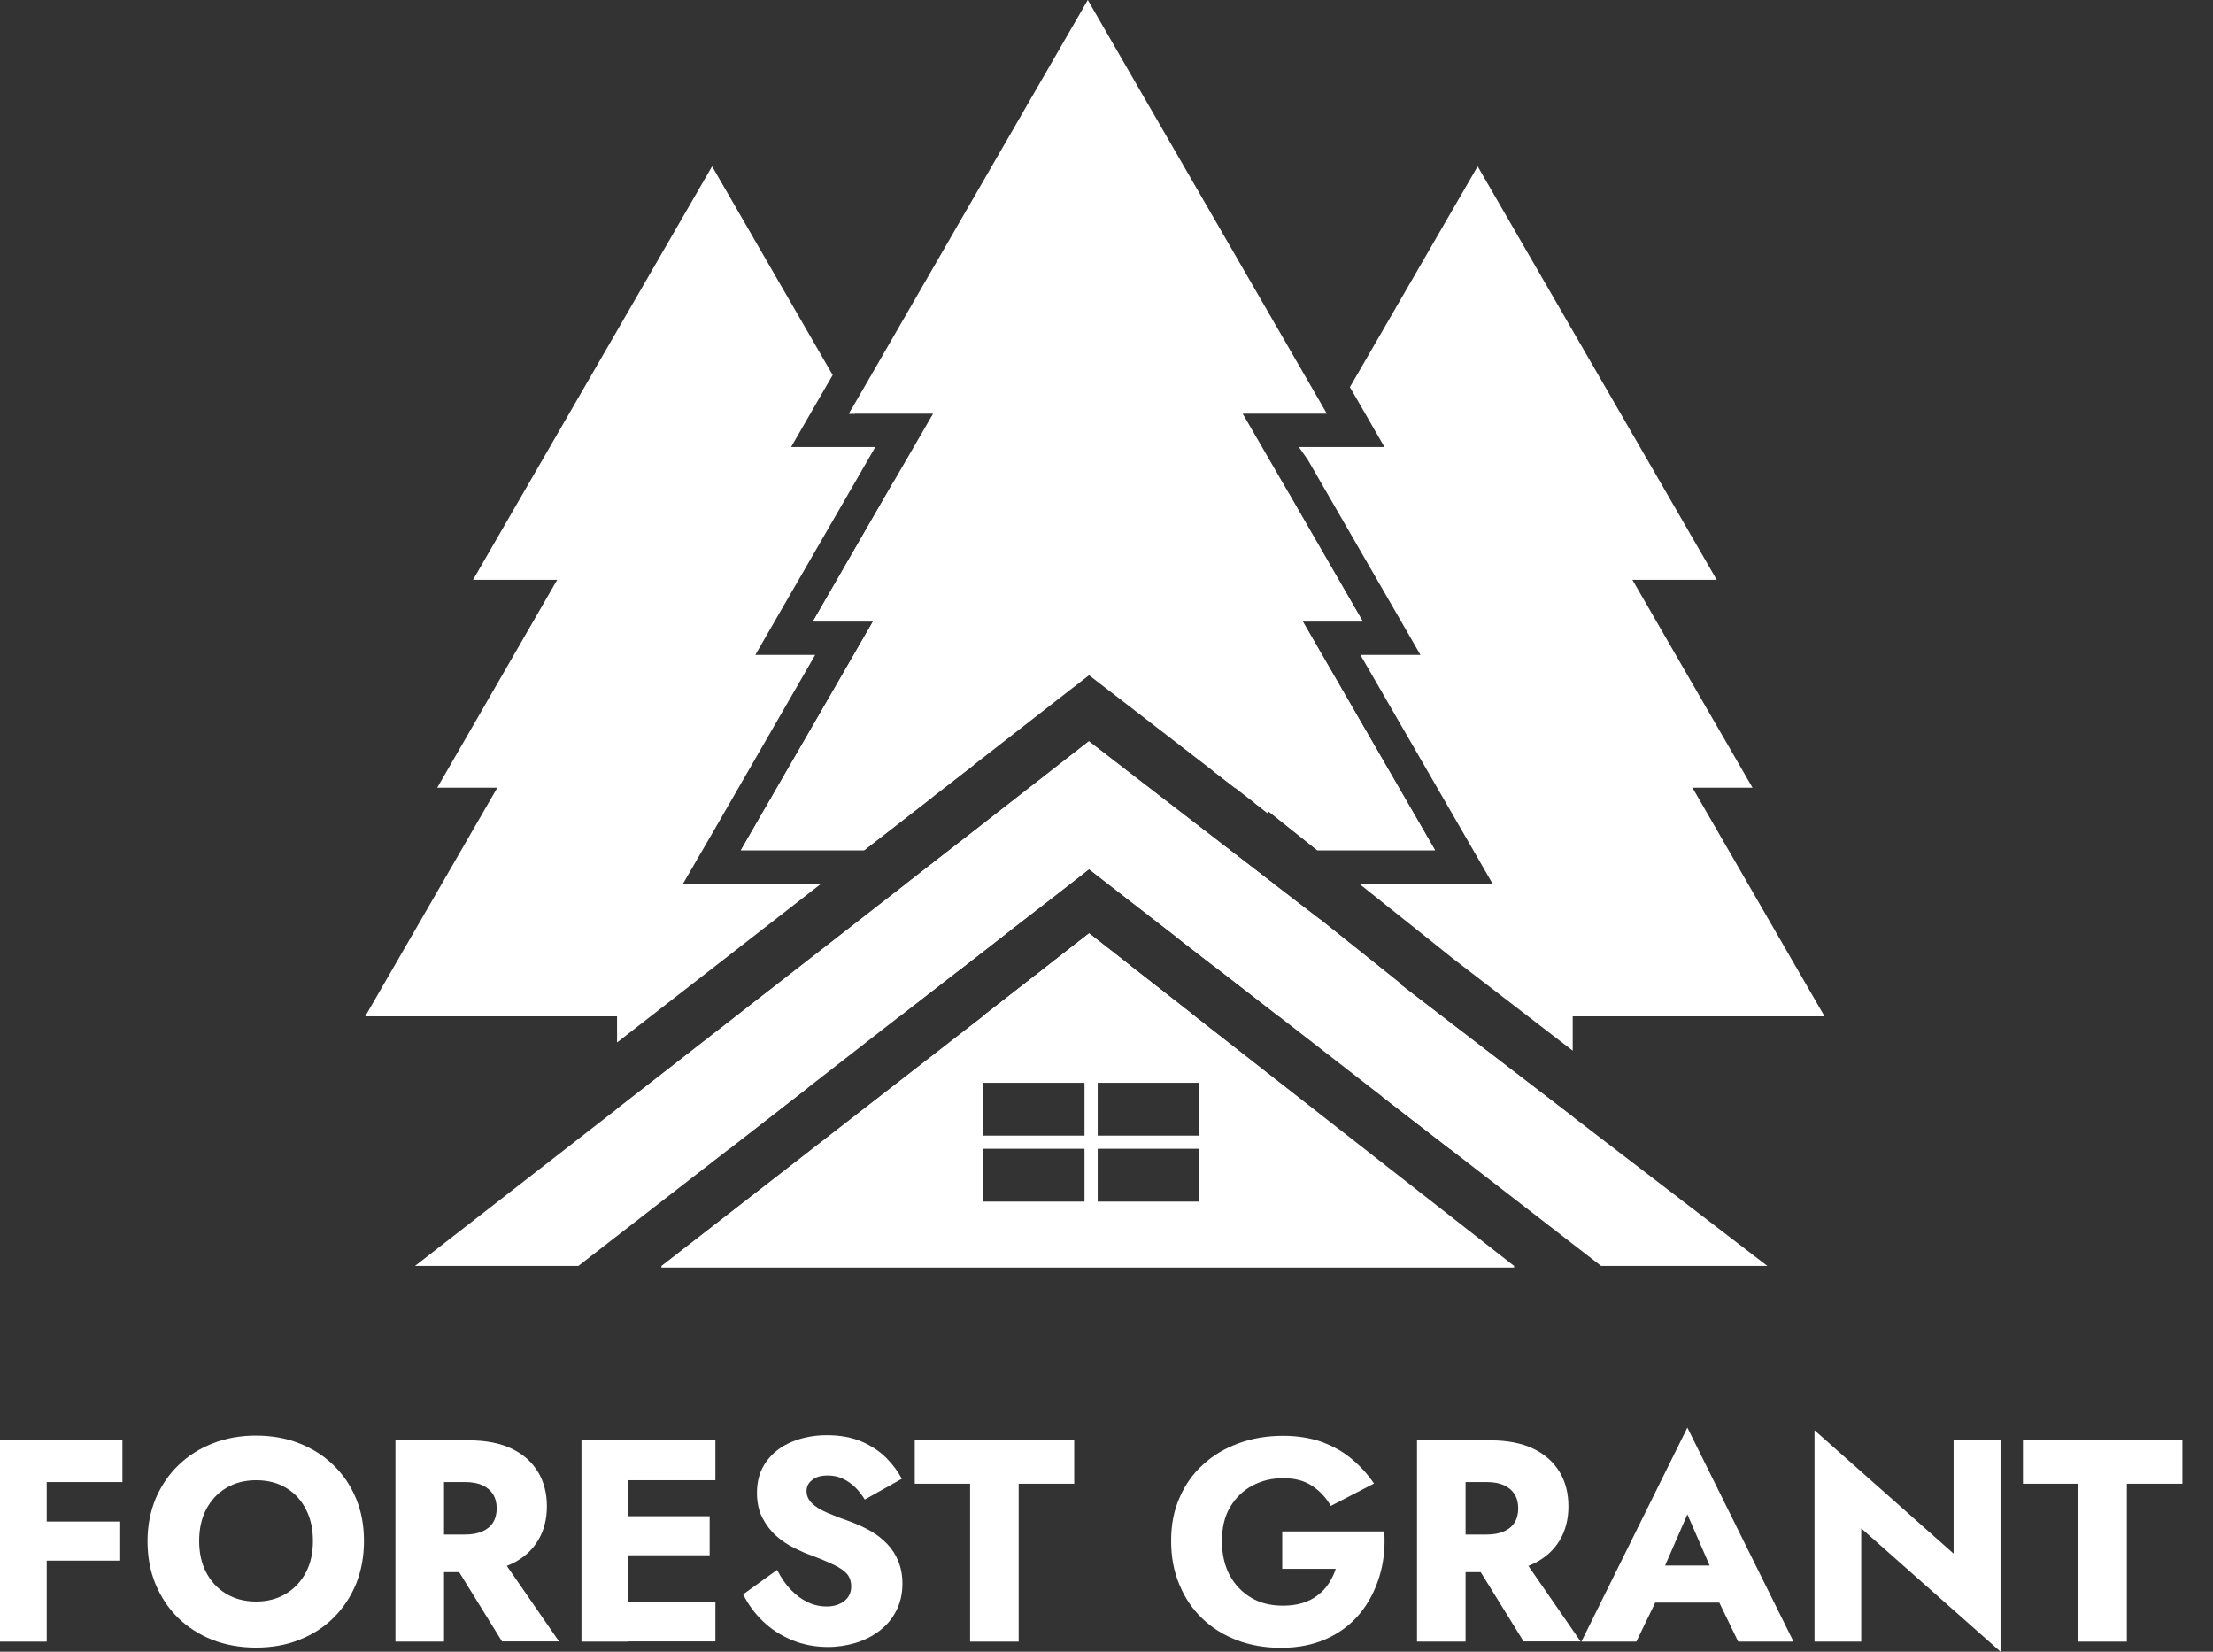 <svg width="134" height="100" viewBox="0 0 134 100" fill="none" xmlns="http://www.w3.org/2000/svg">
<rect x="0" y="0" width="134" height="100" fill="#333333" stroke="none"/>
<path d="M2.828 87.203V99.39H0V87.203H2.828ZM1.956 87.203H7.413V89.73H1.956V87.203ZM1.956 92.12H7.226V94.486H1.956V92.12Z" fill="white"/>
<path d="M9.431 90.713C9.767 89.942 10.228 89.257 10.814 88.697C11.412 88.124 12.097 87.688 12.907 87.377C13.704 87.066 14.576 86.916 15.498 86.916C16.445 86.916 17.305 87.066 18.102 87.377C18.899 87.688 19.597 88.124 20.183 88.697C20.781 89.269 21.229 89.942 21.553 90.713C21.877 91.485 22.039 92.344 22.039 93.29C22.039 94.236 21.877 95.095 21.566 95.879C21.242 96.664 20.793 97.349 20.207 97.934C19.622 98.519 18.924 98.967 18.127 99.278C17.33 99.602 16.445 99.751 15.498 99.751C14.539 99.751 13.654 99.589 12.845 99.278C12.047 98.954 11.35 98.506 10.764 97.934C10.178 97.349 9.73 96.664 9.406 95.879C9.082 95.095 8.933 94.224 8.933 93.29C8.933 92.357 9.107 91.498 9.431 90.713ZM12.483 95.195C12.77 95.743 13.168 96.178 13.692 96.49C14.203 96.801 14.813 96.963 15.511 96.963C16.196 96.963 16.794 96.801 17.317 96.49C17.828 96.178 18.239 95.743 18.526 95.195C18.812 94.647 18.949 94.012 18.949 93.29C18.949 92.568 18.812 91.933 18.526 91.386C18.252 90.838 17.853 90.402 17.342 90.091C16.831 89.78 16.221 89.618 15.511 89.618C14.813 89.618 14.203 89.78 13.692 90.091C13.168 90.402 12.77 90.838 12.483 91.386C12.197 91.933 12.06 92.568 12.06 93.29C12.06 94.012 12.197 94.647 12.483 95.195Z" fill="white"/>
<path d="M26.886 87.203V99.39H23.945V87.203H26.886ZM25.789 87.203H28.381C29.427 87.203 30.299 87.377 30.997 87.713C31.695 88.05 32.218 88.523 32.579 89.12C32.94 89.718 33.115 90.415 33.115 91.199C33.115 91.971 32.94 92.668 32.579 93.266C32.218 93.863 31.695 94.336 30.997 94.672C30.299 95.008 29.427 95.183 28.381 95.183H25.789V92.905H28.181C28.58 92.905 28.916 92.842 29.203 92.718C29.489 92.593 29.701 92.419 29.851 92.183C30 91.946 30.075 91.66 30.075 91.324C30.075 90.987 30 90.701 29.851 90.465C29.701 90.228 29.477 90.041 29.203 89.917C28.916 89.792 28.58 89.73 28.181 89.73H25.789V87.203ZM30.038 93.863L33.85 99.378H30.399L26.985 93.863H30.038Z" fill="white"/>
<path d="M38.036 87.203V99.39H35.208V87.203H38.036ZM37.164 87.203H43.319V89.618H37.164V87.203ZM37.164 91.797H42.97V94.162H37.164V91.797ZM37.164 96.963H43.319V99.378H37.164V96.963Z" fill="white"/>
<path d="M47.89 96.253C48.202 96.577 48.538 96.826 48.9 97C49.261 97.174 49.647 97.261 50.058 97.261C50.482 97.261 50.843 97.149 51.117 96.938C51.391 96.726 51.541 96.427 51.541 96.054C51.541 95.743 51.453 95.494 51.291 95.294C51.13 95.108 50.868 94.921 50.507 94.747C50.145 94.572 49.672 94.373 49.074 94.149C48.787 94.05 48.451 93.9 48.077 93.713C47.703 93.527 47.342 93.29 47.006 92.991C46.669 92.693 46.395 92.332 46.171 91.908C45.947 91.485 45.835 90.975 45.835 90.365C45.835 89.643 46.022 89.02 46.395 88.498C46.769 87.975 47.28 87.576 47.928 87.302C48.576 87.028 49.286 86.892 50.083 86.892C50.893 86.892 51.603 87.028 52.201 87.29C52.799 87.551 53.297 87.888 53.696 88.298C54.095 88.709 54.394 89.12 54.605 89.531L52.363 90.788C52.188 90.502 51.989 90.24 51.765 90.029C51.541 89.817 51.291 89.643 51.017 89.518C50.743 89.394 50.457 89.332 50.133 89.332C49.709 89.332 49.398 89.419 49.174 89.605C48.949 89.78 48.837 90.004 48.837 90.278C48.837 90.552 48.949 90.8 49.161 91.012C49.373 91.224 49.684 91.41 50.083 91.585C50.482 91.759 50.968 91.946 51.541 92.145C51.964 92.307 52.375 92.493 52.737 92.705C53.11 92.917 53.434 93.178 53.721 93.477C54.008 93.776 54.232 94.124 54.394 94.523C54.556 94.921 54.643 95.369 54.643 95.879C54.643 96.49 54.518 97.037 54.269 97.523C54.02 98.008 53.684 98.407 53.26 98.73C52.836 99.054 52.35 99.303 51.815 99.465C51.279 99.627 50.718 99.714 50.145 99.714C49.361 99.714 48.625 99.577 47.94 99.29C47.255 99.004 46.669 98.618 46.171 98.133C45.673 97.647 45.286 97.112 45 96.527L47.056 95.046C47.305 95.543 47.579 95.929 47.89 96.253Z" fill="white"/>
<path d="M55.39 87.203H65.045V89.83H61.681V99.39H58.741V89.83H55.39V87.203Z" fill="white"/>
<path d="M77.653 92.718H83.82C83.882 93.689 83.783 94.61 83.521 95.457C83.259 96.303 82.873 97.05 82.338 97.697C81.802 98.345 81.129 98.855 80.332 99.216C79.534 99.577 78.612 99.764 77.578 99.764C76.607 99.764 75.71 99.614 74.9 99.303C74.09 98.992 73.38 98.556 72.794 97.984C72.196 97.411 71.735 96.726 71.411 95.93C71.075 95.133 70.913 94.261 70.913 93.29C70.913 92.332 71.075 91.448 71.424 90.676C71.76 89.892 72.234 89.22 72.857 88.66C73.467 88.099 74.19 87.676 75.012 87.377C75.834 87.079 76.731 86.929 77.691 86.929C78.55 86.929 79.323 87.054 80.008 87.29C80.693 87.539 81.303 87.875 81.827 88.311C82.35 88.747 82.811 89.245 83.197 89.817L80.581 91.174C80.307 90.689 79.933 90.278 79.46 89.967C78.986 89.643 78.401 89.494 77.691 89.494C77.018 89.494 76.395 89.643 75.834 89.942C75.273 90.24 74.825 90.676 74.489 91.236C74.152 91.797 73.99 92.481 73.99 93.303C73.99 94.1 74.152 94.797 74.464 95.382C74.788 95.967 75.224 96.415 75.772 96.739C76.32 97.062 76.955 97.212 77.678 97.212C78.114 97.212 78.513 97.162 78.874 97.05C79.223 96.938 79.534 96.788 79.796 96.577C80.058 96.378 80.282 96.141 80.456 95.867C80.631 95.594 80.78 95.307 80.88 94.984H77.641V92.718H77.653Z" fill="white"/>
<path d="M88.742 87.203V99.39H85.802V87.203H88.742ZM87.646 87.203H90.237C91.284 87.203 92.156 87.377 92.853 87.713C93.551 88.05 94.074 88.523 94.436 89.12C94.797 89.718 94.971 90.415 94.971 91.199C94.971 91.971 94.797 92.668 94.436 93.266C94.074 93.863 93.551 94.336 92.853 94.672C92.156 95.008 91.284 95.183 90.237 95.183H87.646V92.905H90.038C90.436 92.905 90.773 92.842 91.059 92.718C91.346 92.593 91.558 92.419 91.707 92.183C91.857 91.946 91.931 91.66 91.931 91.324C91.931 90.987 91.857 90.701 91.707 90.465C91.558 90.228 91.333 90.041 91.059 89.917C90.773 89.792 90.436 89.73 90.038 89.73H87.646V87.203ZM91.894 93.863L95.706 99.378H92.255L88.842 93.863H91.894Z" fill="white"/>
<path d="M100.465 95.606L100.602 96.253L99.082 99.39H95.756L102.172 86.431L108.601 99.39H105.249L103.792 96.378L103.891 95.631L102.172 91.684L100.465 95.606ZM99.194 94.784H105.237L105.424 97.025H98.983L99.194 94.784Z" fill="white"/>
<path d="M121.134 87.203V100L112.699 92.531V99.39H109.871V86.593L118.293 94.062V87.203H121.134Z" fill="white"/>
<path d="M122.491 87.203H132.146V89.83H128.783V99.39H125.843V89.83H122.491V87.203Z" fill="white"/>
<path d="M72.307 61.509L72.344 61.534H68.47L68.482 61.509L69.641 59.505L69.653 59.492L69.678 59.442L69.728 59.492L72.307 61.509Z" fill="white"/>
<path d="M84.74 59.554L95.23 67.608V69.55H87.78L83.706 66.401V61.533H77.44L73.652 58.596L71.634 57.039L71.235 56.728L71.634 56.056L74.275 51.475L74.338 51.363L74.475 51.475L77.091 53.492L79.944 55.682V55.67L84.74 59.504V59.554Z" fill="white"/>
<path d="M86.884 51.475H79.758L76.768 49.085V49.247L75.945 48.599L76.456 47.691H74.762L73.429 46.657L80.094 35.105H74.999L78.026 29.864L82.511 37.632H78.885L86.884 51.475Z" fill="white"/>
<path d="M110.479 61.533H95.23V63.612L87.916 57.986L86.721 57.027L82.285 53.492H90.371L88.627 50.467L82.373 39.649H86.01L84.266 36.624L79.196 27.848L78.647 27.063H83.83L82.086 24.038L81.737 23.441L89.474 10.071L103.951 35.105H98.843L106.118 47.691H102.48L110.479 61.533Z" fill="white"/>
<path d="M51.778 25.046H51.404L51.591 24.723L51.778 25.046Z" fill="white"/>
<path d="M41.363 53.492H49.735L37.363 63.114V61.533H22.114L30.113 47.691H26.475L33.738 35.105H28.642L43.119 10.071L50.42 22.706L49.647 24.038L47.903 27.063H52.949L52.974 27.113L47.48 36.624L45.736 39.649H49.361L43.119 50.467L41.363 53.492Z" fill="white"/>
<path d="M49.224 37.632L54.132 29.13L57.596 35.105H52.5L58.966 46.309L57.172 47.691H56.126L56.462 48.264L52.326 51.475H44.863L52.862 37.632H49.224Z" fill="white"/>
<path d="M60.112 57.152L58.094 58.72L54.469 61.533H48.887V65.878L44.166 69.55H37.363V67.135L54.892 53.492L57.484 51.475L58.057 51.027L58.318 51.475L60.112 54.587L61.134 56.355L60.112 57.152Z" fill="white"/>
<path d="M64.124 61.534H59.489L59.539 61.509L62.13 59.492L62.691 59.044L62.741 59.131L62.94 59.492L63.563 60.563L64.111 61.509L64.124 61.534Z" fill="white"/>
<path d="M78.886 37.632H82.524L78.039 29.864L75.248 25.047H80.344L65.867 0L51.59 24.723L51.403 25.047H56.498L54.131 29.13L49.223 37.632H52.861L44.862 51.475H52.325L56.461 48.263L57.184 47.703L58.965 46.309L61.955 43.981L63.998 42.388L65.942 40.881L67.885 42.375L70.19 44.155L73.43 46.657L74.775 47.691L75.946 48.599L76.781 49.247V49.097L79.771 51.475H86.897L78.886 37.632ZM69.68 59.442L68.484 58.509L68.047 58.16L65.942 56.517L63.899 58.11L63.562 58.372L62.69 59.056L62.13 59.492H69.729L69.68 59.442ZM74.339 51.363L68.234 46.657L65.93 44.877L63.886 46.471L58.056 51.027L57.483 51.475H60.111V57.152L61.133 56.355L63.899 54.214L65.942 52.62L68.247 54.401L71.249 56.728L71.635 57.04V51.475H74.476L74.339 51.363Z" fill="white"/>
<path d="M57.483 51.475L54.892 53.492H58.093V58.72L60.112 57.152V51.475H57.483ZM69.73 59.492H62.13L59.539 61.509H72.308L69.73 59.492ZM74.476 51.475H71.636V57.04L73.654 58.608V53.492H77.093L74.476 51.475Z" fill="white"/>
<path d="M107.017 76.646H96.951L87.781 69.55L83.707 66.401L77.441 61.533L73.654 58.596L71.635 57.039L71.237 56.728L68.247 54.413L65.942 52.62L63.899 54.214L61.133 56.355L60.111 57.152L58.093 58.72L54.468 61.533L48.886 65.878L44.164 69.55L35.02 76.646H25.128L37.362 67.135L54.891 53.492L57.483 51.475L58.056 51.027L63.899 46.483L65.942 44.89L68.247 46.67L74.339 51.363L74.476 51.475L77.092 53.492L79.945 55.683V55.67L84.742 59.504V59.554L95.232 67.608L107.017 76.646Z" fill="white"/>
<path d="M72.345 61.533L72.308 61.496L69.729 59.479L69.679 59.442L68.483 58.508L68.047 58.16L65.942 56.517L63.898 58.11L63.562 58.371L62.69 59.056L62.129 59.492L59.538 61.508L59.501 61.546L40.065 76.646V76.746H40.078L59.638 61.546L59.675 61.508L62.266 59.492L62.727 59.131L63.55 58.483L65.829 56.716L65.929 56.641L66.29 56.915L68.471 58.608L69.617 59.492L69.629 59.504L72.221 61.508L72.258 61.546L81.564 68.754L72.345 61.533Z" fill="white"/>
<path d="M68.047 58.172L65.942 56.529L63.899 58.123L63.562 58.384V62.467H68.484V58.509L68.047 58.172Z" fill="white"/>
<path d="M81.578 68.742L72.359 61.534L72.321 61.496L69.742 59.48L69.693 59.443L68.497 58.509L68.061 58.16L65.955 56.517L63.912 58.111L63.575 58.372L62.703 59.057L62.143 59.492L59.551 61.509L59.514 61.546L40.066 76.647V76.746H91.682V76.647L81.578 68.742ZM65.668 72.75H59.526V69.551H65.668V72.75ZM65.668 68.754H59.526V65.555H65.668V68.754ZM72.608 72.75H66.466V69.551H72.608V72.75ZM72.608 68.754H66.466V65.555H72.608V68.754Z" fill="white"/>
</svg>
